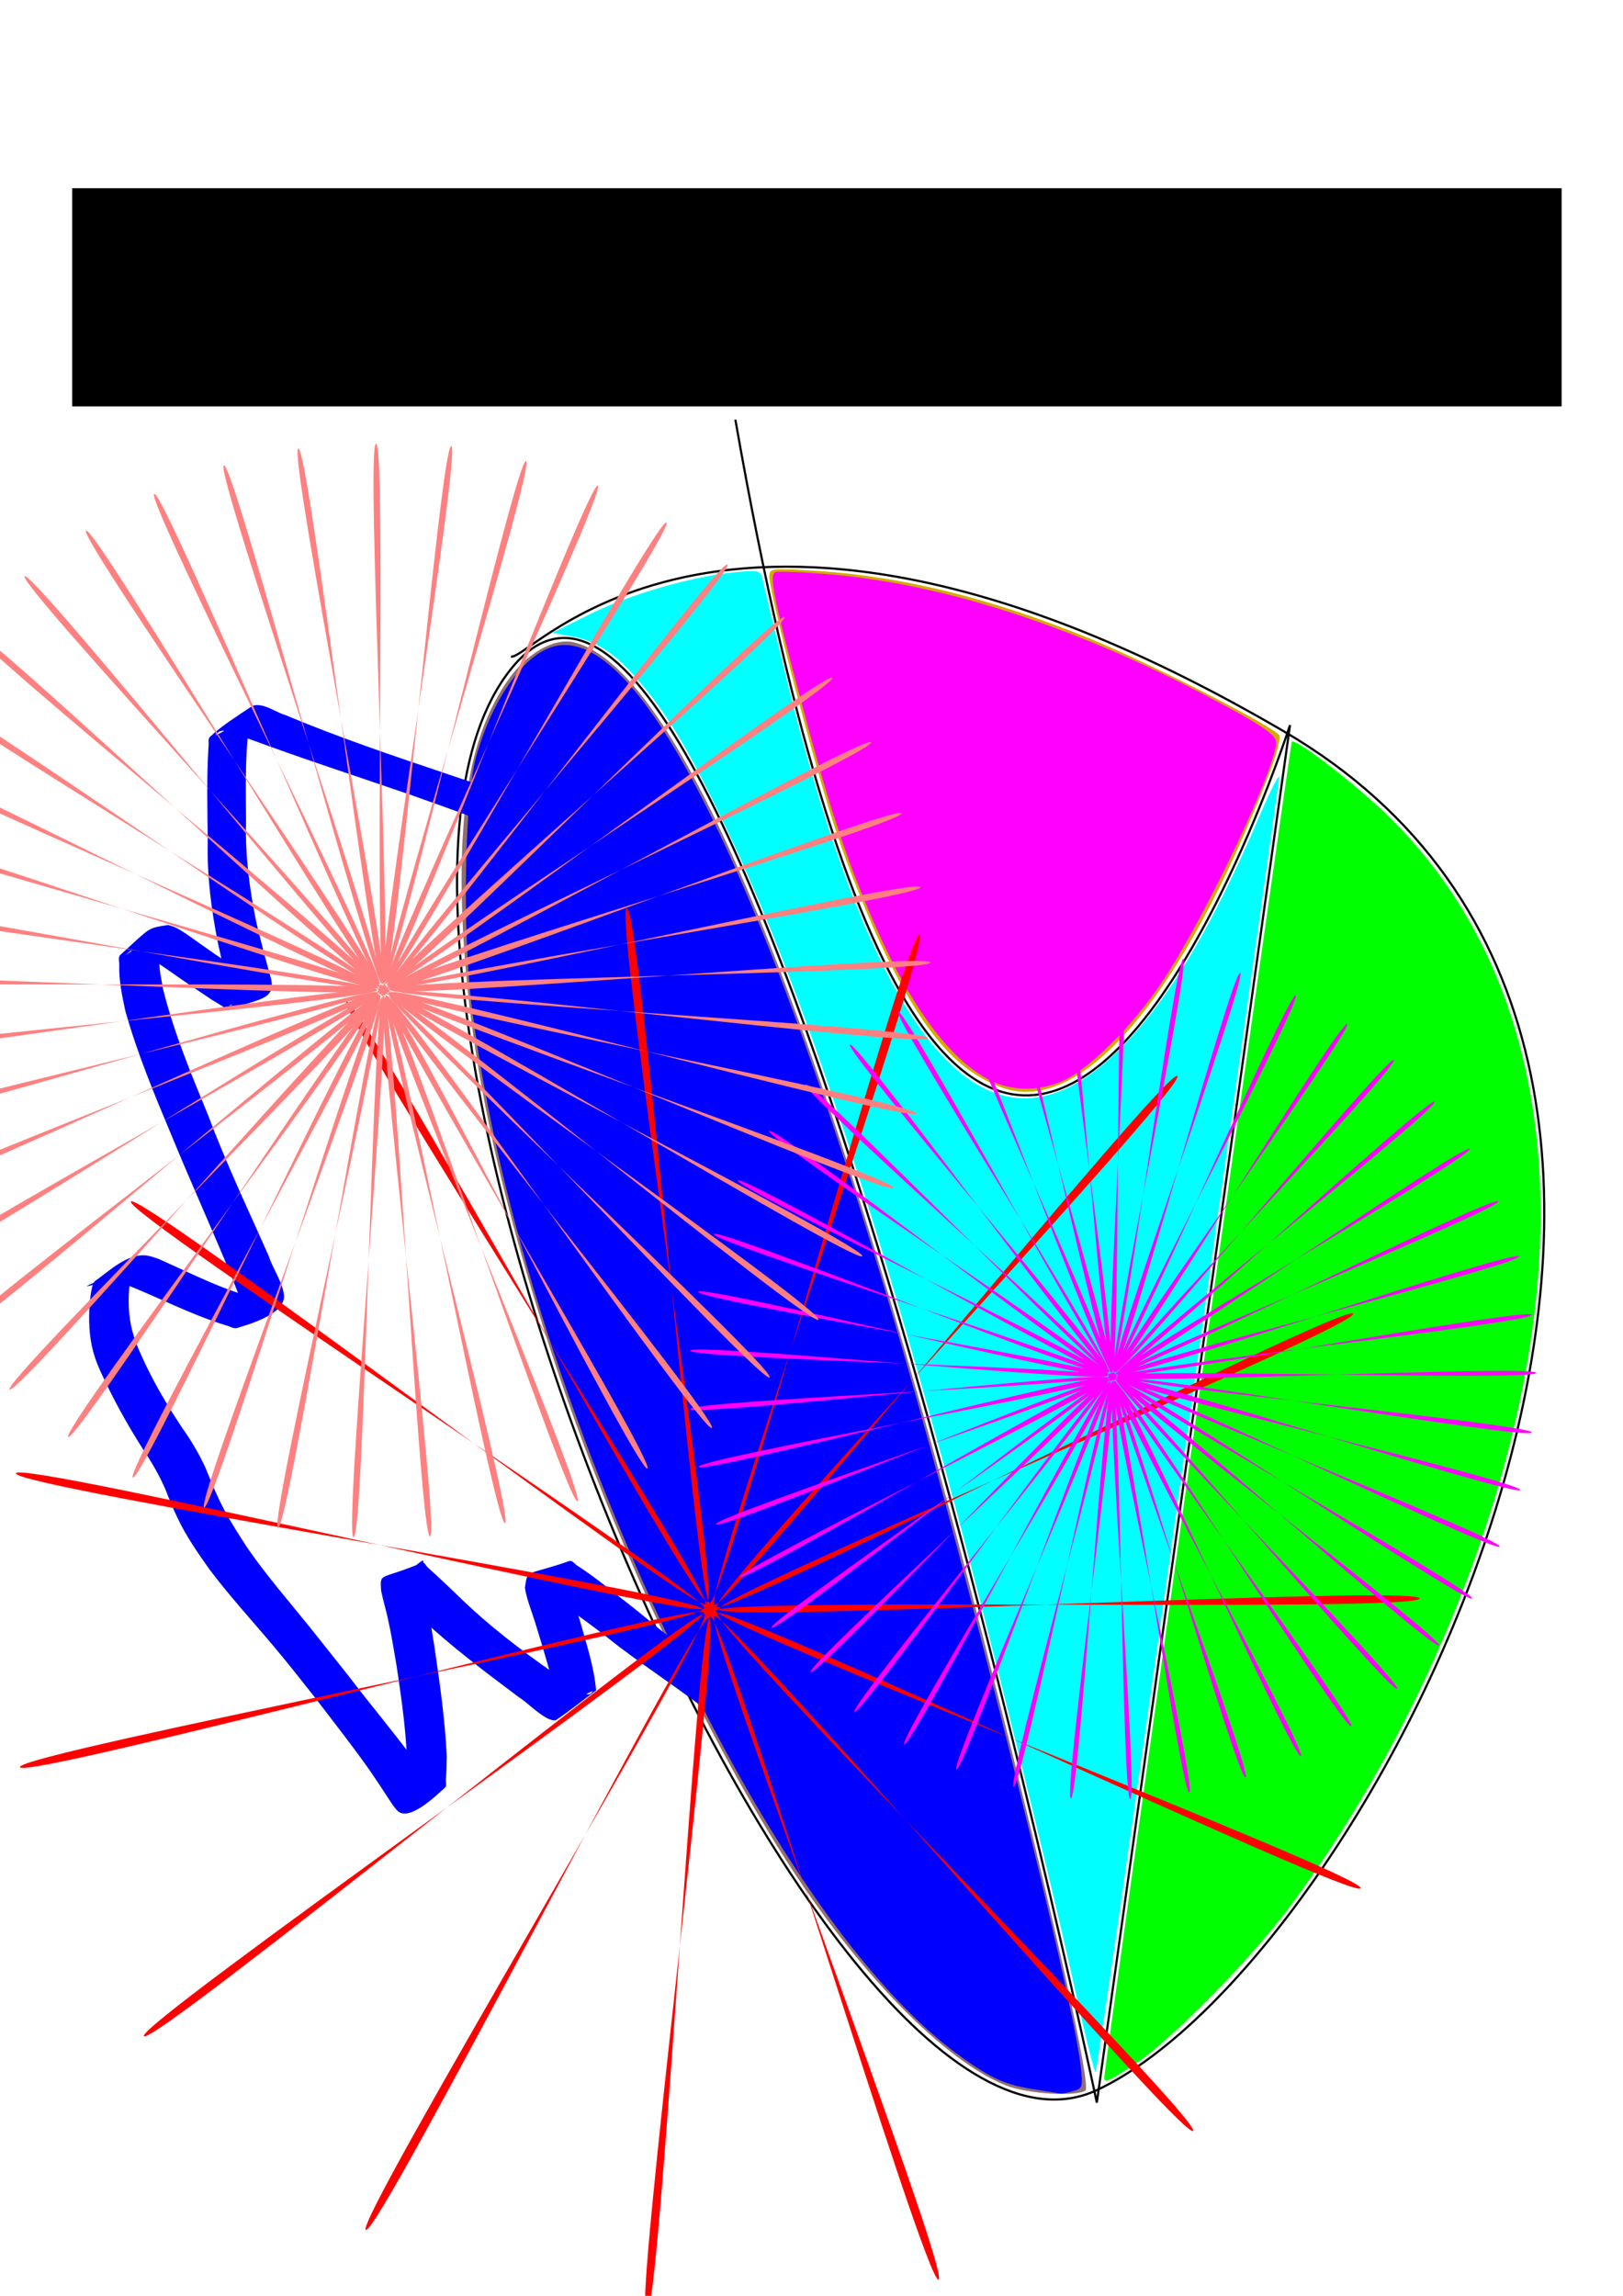 <?xml version="1.0" encoding="UTF-8" standalone="no"?>
<!-- Created with Inkscape (http://www.inkscape.org/) -->

<svg
   xmlns:dc="http://purl.org/dc/elements/1.1/"
   xmlns:cc="http://creativecommons.org/ns#"
   xmlns:rdf="http://www.w3.org/1999/02/22-rdf-syntax-ns#"
   xmlns:svg="http://www.w3.org/2000/svg"
   xmlns="http://www.w3.org/2000/svg"
   xmlns:sodipodi="http://sodipodi.sourceforge.net/DTD/sodipodi-0.dtd"
   xmlns:inkscape="http://www.inkscape.org/namespaces/inkscape"
   width="210mm"
   height="297mm"
   viewBox="0 0 744.094 1052.362"
   id="svg2"
   version="1.1"
   inkscape:version="0.91 r13725"
   inkscape:export-filename="C:\Users\John Pastor\Desktop\path3425.png"
   inkscape:export-xdpi="134.61456"
   inkscape:export-ydpi="134.61456"
   sodipodi:docname="drawing.svg">
  <defs
     id="defs4" />
  <sodipodi:namedview
     id="base"
     pagecolor="#ffffff"
     bordercolor="#666666"
     borderopacity="1.0"
     inkscape:pageopacity="0.0"
     inkscape:pageshadow="2"
     inkscape:zoom="0.49497475"
     inkscape:cx="592.27096"
     inkscape:cy="506.43341"
     inkscape:document-units="px"
     inkscape:current-layer="layer1"
     showgrid="false"
     inkscape:window-width="690"
     inkscape:window-height="405"
     inkscape:window-x="393"
     inkscape:window-y="198"
     inkscape:window-maximized="0"
     inkscape:snap-text-baseline="true" />
  <g
     inkscape:label="Layer 1"
     inkscape:groupmode="layer"
     id="layer1">
    <path
       style="fill:none;fill-rule:evenodd;stroke:#000000;stroke-width:1px;stroke-linecap:butt;stroke-linejoin:miter;stroke-opacity:1"
       d="m 337.143,192.362 c 105.714,602.857 254.286,140 254.286,140 l -88.571,631.429 c 0,0 -165.714,-785.714 -268.571,-657.143 -102.857,128.571 140,711.429 268.571,651.429 128.571,-60 340,-474.286 85.714,-622.857 C 334.286,186.648 242.857,303.791 234.286,300.934"
       id="path3336"
       inkscape:connector-curvature="0" />
    <path
       style="fill:#916f6f"
       d="M 461.376,955.988 C 433.087,944.929 392.807,903.615 359.818,851.822 321.165,791.135 279.688,701.679 253.895,623.371 227.339,542.748 214.127,478.512 211.958,419.476 c -1.882,-51.216 4.375,-83.699 20.681,-107.376 8.633,-12.535 21.347,-19.898 30.5,-17.664 50.272,12.268 118.021,180.257 193.829,480.614 26.46,104.837 43.463,181.449 40.663,183.227 -4.557,2.895 -26.546,1.507 -36.256,-2.289 z"
       id="path3376"
       inkscape:connector-curvature="0" />
    <path
       style="fill:#d4aa00"
       d="M 459.197,498.473 C 438.481,490.837 423.441,473.356 405.138,435.639 398.668,422.305 388.84,397.758 383.299,381.09 373.567,351.817 352.731,272.127 352.731,264.178 c 0,-3.686 1.14,-3.817 21.599,-2.495 39.557,2.557 79.867,12.516 124.873,30.85 27.988,11.401 85.981,41.058 87.371,44.681 0.575,1.499 -1.496,9.258 -4.602,17.24 -40.125,103.105 -86.425,157.417 -122.775,144.019 z"
       id="path3378"
       inkscape:connector-curvature="0" />
    <path
       style="fill:#00ff00"
       d="m 506.234,952.332 c -0.079,-2.968 85.41,-611.66 86.001,-612.333 1.559,-1.778 27.783,18.27 42.969,32.849 62.805,60.296 84.839,152.914 62.76,263.812 -16.145,81.093 -54.976,167.66 -106.31,237.001 -17.848,24.109 -55.217,62.078 -71.581,72.731 -11.816,7.692 -13.771,8.532 -13.84,5.941 z"
       id="path3380"
       inkscape:connector-curvature="0" />
    <path
       style="fill:#00ffff"
       d="M 493.306,913.941 C 481.202,859.12 451.812,741.035 434.854,679.085 397.345,542.06 364.056,444.363 332.418,378.456 316.001,344.256 307.057,329.123 293.967,313.393 282.662,299.809 273.466,293.606 261.642,291.587 l -8.522,-1.455 17.557,-8.7 c 18.3,-9.068 46.499,-17.192 66.395,-19.128 10.742,-1.045 11.685,-0.799 12.551,3.269 0.515,2.42 5.056,21.355 10.092,42.079 41.694,171.585 92.607,230.9 150.95,175.862 22.975,-21.673 44.112,-56.335 66.774,-109.496 5.447,-12.778 9.496,-20.506 8.996,-17.173 -0.499,3.333 -19.392,138.113 -41.984,299.51 -22.592,161.397 -41.561,293.447 -42.152,293.444 -0.592,-0.002 -4.638,-16.14 -8.992,-35.86 z"
       id="path3382"
       inkscape:connector-curvature="0" />
    <path
       style="fill:#ff00ff"
       d="m 456.077,496.185 c -19.285,-8.374 -38.347,-33.708 -55.83,-74.199 -12.67,-29.344 -19.919,-51.513 -33.426,-102.222 -12.321,-46.256 -14.301,-56.349 -11.283,-57.504 1.234,-0.472 12.245,-0.031 24.468,0.981 54.419,4.506 117.671,25.53 182.213,60.566 17.268,9.374 22.848,13.381 22.848,16.41 0,11.816 -32.803,80.759 -52.278,109.874 -13.571,20.289 -33.072,39.688 -45.632,45.393 -9.772,4.439 -21.843,4.711 -31.08,0.7 z"
       id="path3384"
       inkscape:connector-curvature="0" />
    <path
       style="fill:#0000ff"
       d="M 474.959,957.852 C 461.069,955.718 454.952,953.043 440.737,942.889 401.096,914.571 356.635,852.93 315.305,768.989 263.423,663.614 227.842,553.025 216.29,461.236 c -4.35,-34.567 -3.255,-95.902 2.046,-114.49 7.864,-27.582 22.807,-48.089 36.976,-50.747 39.562,-7.422 96.946,109.678 159.018,324.498 30.86,106.802 77.213,293.254 81.076,326.127 1.175,9.999 0.954,10.746 -3.535,11.947 -2.634,0.705 -5.243,1.181 -5.799,1.057 -0.556,-0.123 -5.556,-0.923 -11.112,-1.776 z"
       id="path3386"
       inkscape:connector-curvature="0" />
    <flowRoot
       xml:space="preserve"
       id="flowRoot3388"
       style="font-style:normal;font-weight:normal;font-size:40px;line-height:125%;font-family:sans-serif;letter-spacing:0px;word-spacing:0px;fill:#000000;fill-opacity:1;stroke:none;stroke-width:1px;stroke-linecap:butt;stroke-linejoin:miter;stroke-opacity:1"
       transform="translate(-32.612,16.772)"><flowRegion
         id="flowRegion3390"><rect
           id="rect3392"
           width="682.857"
           height="100"
           x="65.714"
           y="69.505" /></flowRegion><flowPara
         id="flowPara3394">Abstract Scalable Vector Graphics</flowPara></flowRoot>    <path
       style="fill:#0000ff"
       id="path3401"
       d="m 240.216,386.947 c -1.499,-1.387 -3.424,-3.259 -5.104,-4.224 -4.786,-2.75 -13.989,-6.358 -18.612,-8.143 -8.964,-3.46 -19.52,-7.13 -28.523,-10.325 -24.408,-8.432 -48.982,-16.354 -73.194,-25.339 -3.049,-0.702 -10.427,-4.8 -13.823,-3.756 -0.825,0.254 -2.698,2.093 -1.903,1.756 5.493,-2.329 10.321,-6.372 16.118,-7.784 1.384,-0.337 -0.737,2.752 -1.105,4.128 -1.801,14.523 -1.319,29.238 -1.267,43.846 -0.407,15.584 1.672,31.013 4.838,46.228 2.051,8.431 4.205,16.85 6.589,25.195 2.361,9.95 -6.063,9.318 -19.473,14.397 -1.103,0.418 -2.006,-1.243 -3.015,-1.854 -6.83,-4.14 -2.076,-1.089 -9.969,-6.387 -6.578,-4.231 -12.872,-8.89 -19.377,-13.228 -2.65,-1.767 -6.236,-4.248 -9.429,-5.247 -0.981,-0.307 -2.043,-0.239 -3.064,-0.358 -7.504,6.214 4.536,-3.992 14.327,-6.62 1.374,-0.369 -0.91,2.713 -1.099,4.123 -0.253,1.888 -0.272,3.806 -0.221,5.71 0.167,6.246 0.829,8.484 1.956,14.766 4.93,19.679 12.78,38.501 20.482,57.226 8.235,22.013 18.337,43.228 27.867,64.693 1.696,5.51 6.351,11.994 6.968,17.855 0.998,9.478 -19.459,14.346 -21.193,15.049 -1.753,0.71 -3.7,-0.788 -5.551,-1.183 -16.36,-5.002 -31.491,-13.16 -47.399,-19.327 -1.668,-0.317 -3.309,-0.87 -5.005,-0.952 -4.46,-0.217 -28.455,9.084 11.98,-7.669 0.972,-0.403 -1.41,1.598 -1.864,2.547 -1.327,2.772 -1.527,6.034 -1.957,8.992 -0.56,7.302 -0.038,14.621 2.214,21.617 1.536,4.771 2.638,6.874 4.716,11.511 4.972,10.618 11.003,20.711 17.496,30.462 3.999,5.571 7.452,11.507 10.391,17.699 1.826,4.366 3.533,8.776 5.538,13.065 3.696,8.399 8.71,16.125 13.667,23.818 8.698,12.646 18.794,24.232 28.426,36.155 2.63,3.256 15.974,20.087 18.575,23.365 9.63,12.675 19.937,24.826 29.393,37.634 11.112,15.052 -1.308,-1.357 7.958,10.817 0.872,0.759 1.564,1.797 2.616,2.277 0.487,0.222 1.041,-0.246 1.562,-0.369 -5.693,2.881 -11.064,6.512 -17.078,8.643 -0.995,0.353 0.854,-1.946 1.084,-2.976 0.687,-3.068 0.827,-7.611 1.015,-10.632 -0.026,-17.175 -2.478,-34.225 -5.048,-51.17 -1.265,-7.317 -2.424,-14.665 -4.09,-21.906 -0.916,-3.984 -2.079,-7.883 -2.897,-11.89 -0.516,-8.753 -0.775,-4.616 18.817,-12.864 1.021,-0.43 1.713,1.405 2.54,2.142 4.738,4.225 9.321,8.645 13.927,13.012 13.554,13.328 28.694,24.847 44.251,35.709 4.507,2.505 8.787,7.34 13.712,9.162 0.757,0.28 1.641,0.479 2.409,0.233 0.574,-0.184 1.717,-1.633 1.17,-1.379 -5.82,2.693 -11.418,5.841 -17.126,8.762 0.316,-10.356 -3.2,-20.335 -6.014,-30.166 -0.544,-1.787 -1.088,-3.573 -1.632,-5.36 -2.02,-6.637 -0.978,-3.385 -3.129,-9.805 -1.217,-3.631 -2.449,-7.074 -3.007,-10.863 1.381,-8.938 0.312,-5.18 20.357,-12.218 1.325,-0.465 2.458,1.361 3.643,2.115 6.392,4.067 12.309,8.845 18.281,13.486 2.844,2.227 5.716,4.421 8.533,6.682 13.176,10.577 6.294,5.595 21.015,16.7 13.019,9.82 26.255,19.344 39.258,29.187 12.197,9.106 24.054,18.658 35.559,28.621 0,0 -16.815,10.41 -16.815,10.41 l 0,0 c -10.806,-10.403 -22.16,-20.215 -34.06,-29.358 -13.005,-9.931 -12.766,-9.888 -26.163,-19.547 -8.113,-5.849 -17.319,-12.163 -25.347,-18.192 -3.275,-2.46 -6.419,-5.09 -9.676,-7.572 -2.897,-2.208 -5.858,-4.332 -8.787,-6.499 -6.073,-4.339 -12.202,-9.298 -18.99,-12.538 -1.122,-0.535 -4.431,-0.369 -3.523,-1.219 4.715,-4.412 10.794,-7.089 16.191,-10.634 -0.309,0.318 -0.617,0.636 -0.926,0.954 -0.043,4.167 1.037,6.674 2.319,10.649 1.638,5.081 3.168,10.187 4.7,15.302 2.823,10.141 6.18,20.229 7.073,30.783 -6.069,4.49 -11.953,9.242 -18.207,13.469 -1.083,0.732 -3.734,-0.455 -4.422,-0.832 -4.766,-2.612 -8.536,-6.808 -13.065,-9.751 -15.235,-11.415 -30.474,-22.875 -44.429,-35.862 -3.712,-3.257 -7.012,-6.241 -10.849,-9.301 -1.234,-0.984 -2.445,-2.013 -3.788,-2.844 -0.603,-0.373 -2.554,-0.301 -1.995,-0.736 18.328,-14.236 18.898,-17.158 16.598,-9.582 0.466,4.134 1.446,8.079 2.241,12.161 1.436,7.375 2.358,14.837 3.644,22.238 2.509,16.989 4.983,34.039 5.805,51.207 -0.081,3.584 -0.1,7.171 -0.397,10.747 -0.102,1.227 0.528,2.912 -0.445,3.666 -1.625,1.259 -15.657,15.772 -21.455,10.829 -0.933,-0.795 -1.594,-1.863 -2.391,-2.794 -4.171,-6.27 -8.195,-12.629 -12.592,-18.748 -7.454,-10.371 -15.349,-20.424 -23.098,-30.572 -6.563,-8.269 -11.923,-15.135 -18.707,-23.226 -9.935,-11.848 -20.445,-23.235 -29.74,-35.61 -5.344,-7.559 -10.689,-15.212 -14.646,-23.612 -2.046,-4.278 -3.849,-8.671 -5.548,-13.093 -2.698,-6.183 -6.054,-12.075 -9.824,-17.665 -6.365,-9.95 -12.24,-20.24 -17.343,-30.895 -2.05,-4.36 -3.523,-7.157 -5.06,-11.691 -2.437,-7.192 -2.95,-14.737 -2.629,-22.28 0.17,-2.033 0.659,-11.554 2.702,-12.956 5.999,-4.119 15.055,-13.208 24.153,-11.537 1.662,0.305 3.241,0.954 4.861,1.432 15.498,6.881 30.69,14.904 47.337,18.709 10.312,0.327 9.848,-0.736 -9.179,9.945 -0.795,0.446 1.313,-1.459 1.369,-2.369 0.097,-1.572 -0.5,-3.118 -0.939,-4.631 -0.748,-2.578 -4.239,-11.403 -5.015,-13.407 -8.952,-21.73 -18.681,-43.122 -27.603,-64.864 -7.865,-18.771 -15.741,-37.633 -21.235,-57.261 -1.44,-6.887 -2.932,-13.731 -2.717,-20.82 0.048,-1.56 -0.644,-3.606 0.511,-4.655 14.109,-12.815 12.181,-12.129 21.769,-13.683 1.039,0.323 2.127,0.519 3.118,0.969 3.019,1.372 6.505,3.959 9.109,5.797 6.374,4.501 12.676,9.117 19.407,13.086 3.601,2.126 6.671,4.123 10.472,5.774 0.889,0.386 3.511,0.288 2.763,0.903 -5.07,4.164 -11.14,6.934 -16.647,10.502 -0.312,0.202 0.946,-0.035 1.044,-0.393 0.191,-0.698 -0.233,-1.429 -0.35,-2.144 -2.133,-8.527 -3.874,-17.163 -5.865,-25.724 -3.083,-15.378 -5.145,-30.982 -4.761,-46.705 -0.142,-14.616 -0.571,-29.266 0.337,-43.864 0.236,-1.496 -0.401,-3.455 0.707,-4.487 5.754,-5.355 12.526,-9.513 19.049,-13.899 0.73,-0.491 1.684,-0.639 2.564,-0.632 4.503,0.035 9.134,3.562 13.279,4.733 23.512,9.856 47.649,18.061 71.808,26.177 4.401,1.49 24.366,8.238 29.211,9.93 4.213,1.471 15.578,5.409 20.23,7.706 1.863,0.92 4.262,2.958 5.978,4.344 0,0 -18.201,10.878 -18.201,10.878 z"
       inkscape:connector-curvature="0" />
    <path
       sodipodi:type="star"
       style="fill:#ff0000"
       id="path3419"
       sodipodi:sides="15"
       sodipodi:cx="325.71429"
       sodipodi:cy="738.07648"
       sodipodi:r1="324.71338"
       sodipodi:r2="3.2471337"
       sodipodi:arg1="-2.9467855"
       sodipodi:arg2="-2.737346"
       inkscape:flatsided="false"
       inkscape:rounded="0.02"
       inkscape:randomized="0.002"
       d="M 7.287,675.343 C 8.514,669.028 320.38,743.203 322.919,737.294 325.457,731.385 56.319,556.026 60.026,550.763 63.732,545.501 318.668,739.688 323.397,735.323 c 4.728,-4.365 -170.09,-272.921 -164.569,-276.22 5.52,-3.299 159.486,277.455 165.567,275.378 6.08,-2.077 -43.419,-317.428 -37.038,-318.199 6.381,-0.77 31.647,317.855 38.053,318.442 6.406,0.587 89.965,-308.167 96.115,-306.271 6.149,1.896 -99.617,303.927 -94.004,307.07 5.613,3.143 207.41,-246.504 212.26,-242.275 4.85,4.229 -215.083,238.226 -211.233,243.375 3.85,5.149 289.157,-140.278 291.864,-134.442 2.707,5.836 -292.44,129.233 -291.021,135.51 1.419,6.277 321.33,-11.409 321.437,-4.984 0.107,6.426 -321.305,-0.696 -322.543,5.616 -1.238,6.311 298.029,121.3 295.498,127.209 -2.532,5.909 -291.174,-131.311 -294.868,-126.048 -3.695,5.264 222.767,232.919 218.054,237.296 -4.713,4.378 -213.928,-239.16 -219.441,-235.857 -5.513,3.304 108.87,301.948 102.783,304.035 -6.086,2.086 -98.301,-304.807 -104.684,-304.057 -6.383,0.75 -22.861,320.89 -29.271,320.3 -6.41,-0.59 34.83,-317.697 28.685,-319.602 C 318.895,739.695 173.366,1025.25 167.741,1022.124 162.117,1018.998 327.835,744.125 322.994,739.902 318.152,735.678 69.822,938.503 65.974,933.357 62.127,928.212 325.405,744.936 322.718,739.096 320.031,733.256 10.583,816.31 9.136,810.039 7.688,803.767 322.002,744.07 321.927,737.637 321.853,731.204 6.06,681.658 7.287,675.343 Z"
       inkscape:transform-center-x="-3.3406285"
       inkscape:transform-center-y="0.66569231" />
    <path
       sodipodi:type="star"
       style="fill:#ff00ff"
       id="path3423"
       sodipodi:sides="45"
       sodipodi:cx="510"
       sodipodi:cy="630.93365"
       sodipodi:r1="193.95981"
       sodipodi:r2="1.9395981"
       sodipodi:arg1="2.3666108"
       sodipodi:arg2="2.436424"
       inkscape:flatsided="false"
       inkscape:rounded="0.02"
       inkscape:randomized="0.002"
       d="M 371.609,766.495 C 368.915,763.757 510.952,635.257 508.468,632.33 505.985,629.404 355.962,749.196 353.684,746.108 c -2.279,-3.088 156.656,-111.203 154.601,-114.451 -2.054,-3.249 -167.191,94.575 -169.014,91.198 -1.823,-3.377 170.699,-87.422 169.117,-90.918 -1.581,-3.496 -178.875,70.396 -180.222,66.796 -1.346,-3.599 181.129,-63.621 180.047,-67.303 -1.082,-3.682 -187.096,44.698 -187.913,40.942 -0.817,-3.755 188.493,-37.023 187.938,-40.826 -0.555,-3.803 -191.514,18.139 -191.813,14.309 -0.299,-3.829 191.934,-11.232 191.913,-15.071 -0.021,-3.839 -192.201,-7.849 -191.951,-11.679 0.25,-3.83 191.14,15.299 191.638,11.493 0.497,-3.806 -188.754,-34.7 -187.979,-38.461 0.775,-3.76 186.786,42.011 187.824,38.311 1.037,-3.7 -181.938,-61.151 -180.657,-64.77 1.281,-3.618 179.12,67.903 180.66,64.382 1.54,-3.521 -171.427,-85.573 -169.64,-88.971 1.787,-3.397 168.119,92.377 170.142,89.111 2.023,-3.266 -158.04,-108.68 -155.809,-111.805 2.232,-3.125 153.412,114.625 155.863,111.665 2.451,-2.96 -141.884,-130.252 -139.236,-133.032 2.649,-2.78 137.047,135.23 139.882,132.644 2.835,-2.586 -122.387,-148.417 -119.371,-150.793 3.016,-2.376 115.683,152.44 118.845,150.265 3.162,-2.175 -100.147,-163.559 -96.838,-165.508 3.309,-1.949 94.327,166.897 97.763,165.179 3.437,-1.718 -76.691,-176.001 -73.143,-177.471 3.548,-1.469 69.648,178.624 73.286,177.403 3.638,-1.221 -51.497,-184.553 -47.778,-185.5 3.719,-0.947 43.97,186.791 47.743,186.093 3.773,-0.698 -24.705,-190.638 -20.889,-191.059 3.816,-0.421 17.274,191.221 21.112,191.067 3.838,-0.154 1.62,-192.567 5.458,-192.449 3.838,0.118 -9.278,191.598 -5.458,191.969 3.819,0.371 28.886,-189.936 32.669,-189.299 3.784,0.637 -35.49,188.54 -31.756,189.436 3.734,0.896 54.193,-184.191 57.854,-183.033 3.66,1.158 -61.677,181.876 -58.102,183.286 3.575,1.411 80.093,-174.578 83.554,-172.92 3.461,1.657 -86.269,171.236 -82.933,173.138 3.336,1.902 103.335,-162.22 106.536,-160.095 3.201,2.126 -109.474,157.327 -106.422,159.664 3.052,2.337 124.971,-145.674 127.843,-143.128 2.872,2.546 -130.278,141.115 -127.595,143.863 2.684,2.748 143.774,-127.66 146.269,-124.736 2.496,2.923 -148.064,121.646 -145.786,124.735 2.277,3.089 159.842,-106.396 161.892,-103.148 2.05,3.248 -164.187,99.911 -162.352,103.286 1.836,3.375 173.791,-82.705 175.376,-79.208 1.585,3.497 -176.132,75.931 -174.781,79.53 1.351,3.599 183.248,-58.007 184.32,-54.323 1.072,3.684 -185.038,50.64 -184.224,54.396 0.814,3.756 189.535,-31.424 190.087,-27.62 0.552,3.804 -190.882,24.618 -190.576,28.449 0.307,3.831 192.604,-5.655 192.632,-1.815 0.029,3.84 -192.312,-2.421 -192.546,1.411 -0.234,3.832 191.034,22.116 190.523,25.919 -0.511,3.803 -189.865,-28.716 -190.638,-24.954 -0.773,3.762 186.339,47.563 185.309,51.264 -1.03,3.701 -183.949,-55.265 -185.233,-51.642 -1.284,3.622 177.353,74.08 175.824,77.603 -1.528,3.523 -173.7,-80.277 -175.472,-76.868 -1.772,3.409 164.814,97.394 162.807,100.673 -2.006,3.279 -161.059,-103.572 -163.303,-100.455 -2.243,3.117 150.613,119.02 148.171,121.987 -2.442,2.966 -145.518,-124.857 -148.176,-122.08 -2.658,2.777 131.802,139.369 128.968,141.959 -2.834,2.59 -126.423,-143.97 -129.438,-141.593 -3.014,2.377 111.579,156.617 108.409,158.779 -3.17,2.162 -105.545,-160.403 -108.864,-158.465 -3.318,1.938 89.211,170.476 85.768,172.178 -3.443,1.702 -82.021,-173.809 -85.569,-172.338 -3.547,1.471 63.836,180.879 60.19,182.091 -3.647,1.211 -56.916,-182.59 -60.632,-181.629 -3.716,0.96 38.624,187.76 34.847,188.445 -3.777,0.685 -31.17,-189.436 -34.984,-189.017 -3.814,0.419 11.75,191.891 7.914,192.05 -3.837,0.159 -4.38,-191.332 -8.222,-191.427 -3.842,-0.095 -15.171,191.479 -18.991,191.106 -3.82,-0.374 22.86,-190.982 19.075,-191.627 -3.785,-0.645 -41.634,187.395 -45.369,186.49 -3.735,-0.905 48.29,-184.93 44.627,-186.089 -3.663,-1.158 -67.29,179.436 -70.86,178.023 -3.57,-1.414 74.101,-176.629 70.631,-178.281 -3.469,-1.652 -91.203,168.614 -94.538,166.716 -3.335,-1.898 97.509,-164.642 94.303,-166.758 -3.206,-2.116 -114.077,154.225 -117.124,151.89 -3.047,-2.335 119.62,-150.04 116.746,-152.584 -2.874,-2.545 -134.165,137.132 -136.859,134.394 z"
       inkscape:transform-center-x="-0.35163647"
       inkscape:transform-center-y="-0.16310978" />
    <path
       sodipodi:type="star"
       style="fill:#ff8080"
       id="path3425"
       sodipodi:sides="45"
       sodipodi:cx="175.71429"
       sodipodi:cy="453.79077"
       sodipodi:r1="250.85976"
       sodipodi:r2="2.5085976"
       sodipodi:arg1="0.64805689"
       sodipodi:arg2="0.71787006"
       inkscape:flatsided="false"
       inkscape:rounded="0.02"
       inkscape:randomized="0.002"
       d="m 375.26,604.948 c -2.99,3.967 -194.109,-153.244 -197.384,-149.504 -3.275,3.739 178.494,172.445 174.968,175.948 -3.526,3.503 -172.217,-178.978 -175.973,-175.723 -3.756,3.255 153.46,195.903 149.485,198.881 -3.974,2.978 -145.234,-200.998 -149.405,-198.3 -4.171,2.697 124.213,214.497 119.866,216.894 -4.346,2.398 -115.372,-218.711 -119.873,-216.611 -4.501,2.1 92.464,229.828 87.818,231.597 -4.646,1.769 -83.339,-233.66 -88.085,-232.205 -4.746,1.455 59.708,241.155 54.861,242.258 -4.847,1.102 -50.598,-242.739 -55.502,-241.964 -4.904,0.775 26.062,247.564 21.117,247.994 -4.945,0.43 -16.474,-247.973 -21.443,-247.902 -4.969,0.072 -8.633,248.572 -13.595,248.31 -4.962,-0.262 18.332,-247.768 13.407,-248.38 -4.925,-0.612 -43.183,244.968 -48.059,244.014 -4.876,-0.954 52.048,-243.166 47.253,-244.463 C 169.922,454.491 98.269,692.637 93.582,691 88.895,689.364 178.844,458.074 174.283,456.117 169.722,454.161 65.332,679.536 60.913,677.264 56.494,674.991 178.198,458.659 173.946,456.095 169.695,453.532 35.336,661.51 31.28,658.638 27.224,655.766 177.541,458.748 173.696,455.604 169.851,452.46 8.039,640.287 4.412,636.898 0.785,633.509 177.643,459.289 174.257,455.657 170.872,452.026 -16.587,615.408 -19.707,611.543 -22.826,607.679 176.745,459.415 173.899,455.341 171.053,451.267 -37.391,586.498 -39.945,582.236 -42.499,577.975 175.798,459.312 173.557,454.88 c -2.241,-4.432 -227.061,101.45 -228.994,96.877 -1.933,-4.573 230.388,-92.168 228.779,-96.862 -1.609,-4.694 -239.027,67.695 -240.304,62.894 -1.277,-4.801 241.361,-58.896 240.435,-63.78 -0.926,-4.884 -245.828,34.711 -246.437,29.783 -0.609,-4.928 246.616,-25.201 246.365,-30.158 -0.251,-4.958 -248.303,0.205 -248.212,-4.762 0.09,-4.966 247.158,9.954 247.594,5.001 0.435,-4.952 -245.126,-34.763 -244.344,-39.664 0.782,-4.901 244.117,43.659 245.241,38.818 1.124,-4.841 -238.679,-68.738 -237.206,-73.48 1.473,-4.743 235.098,77.95 236.894,73.319 1.796,-4.631 -226.45,-100.715 -224.354,-105.216 2.096,-4.501 222.455,109.731 224.886,105.397 C 176.332,448.711 -37.502,320.863 -34.793,316.705 -32.083,312.547 170.948,456.2 173.954,452.247 176.96,448.294 -16.417,292.274 -13.144,288.543 -9.872,284.811 170.402,455.756 173.913,452.244 177.424,448.732 7.549,267.409 11.293,264.15 15.037,260.89 169.934,454.548 173.902,451.558 177.87,448.569 35.26,245.908 39.432,243.208 c 4.173,-2.7 130.419,211.024 134.764,208.612 4.345,-2.413 -108.024,-223.369 -103.51,-225.445 4.513,-2.077 99.539,226.965 104.176,225.183 4.637,-1.783 -76.991,-236.825 -72.238,-238.281 4.754,-1.456 68.105,239.582 72.946,238.482 4.842,-1.099 -43.716,-245.388 -38.81,-246.15 4.906,-0.762 33.829,245.852 38.778,245.416 4.949,-0.436 -8.118,-247.572 -3.149,-247.644 4.969,-0.072 -1.225,247.404 3.734,247.668 4.959,0.265 25.849,-247.199 30.779,-246.577 4.93,0.622 -35.836,245.485 -30.96,246.438 4.876,0.953 60.433,-240.848 65.232,-239.564 4.799,1.284 -68.997,237.957 -64.304,239.575 4.693,1.618 92.649,-230.261 97.209,-228.298 4.559,1.962 -101.737,226.984 -97.324,229.26 4.412,2.276 124.55,-214.948 128.802,-212.391 4.252,2.558 -132.19,209.509 -128.124,212.355 4.066,2.846 152.279,-196.262 156.128,-193.126 3.849,3.136 -159.378,190.285 -155.754,193.688 3.623,3.404 178.47,-173.175 181.856,-169.535 3.386,3.64 -185.584,165.75 -182.459,169.611 3.125,3.861 201.585,-145.897 204.412,-141.814 2.827,4.083 -206.345,138.062 -203.809,142.327 2.536,4.265 219.327,-117.181 221.579,-112.749 2.253,4.432 -223.421,108.459 -221.499,113.044 1.921,4.585 233.905,-85.222 235.506,-80.515 1.601,4.707 -236.939,75.164 -235.663,79.964 1.276,4.8 243.432,-50.988 244.362,-46.106 0.93,4.882 -244.462,42.192 -243.862,47.124 0.6,4.931 248.152,-17.516 248.392,-12.557 0.239,4.959 -248.266,7.264 -248.35,12.231 -0.084,4.967 247.58,17.494 247.126,22.439 -0.454,4.945 -246.2,-26.132 -246.99,-21.224 -0.79,4.908 242.852,50.938 241.733,55.778 -1.118,4.84 -240.079,-60.259 -241.547,-55.516 -1.467,4.743 232.853,84.988 231.061,89.62 -1.792,4.632 -229.573,-94.074 -231.674,-89.573 -2.1,4.501 219.778,116.523 217.357,120.864 -2.421,4.341 -214.93,-125.041 -217.654,-120.891 -2.724,4.15 200.566,146.047 197.576,150.013 z"
       inkscape:transform-center-x="-0.19083047"
       inkscape:transform-center-y="0.20932909"
       inkscape:export-xdpi="134.61456"
       inkscape:export-ydpi="134.61456" />
  </g>
  <g
     inkscape:groupmode="layer"
     id="layer2"
     inkscape:label="Layer 2" />
</svg>

